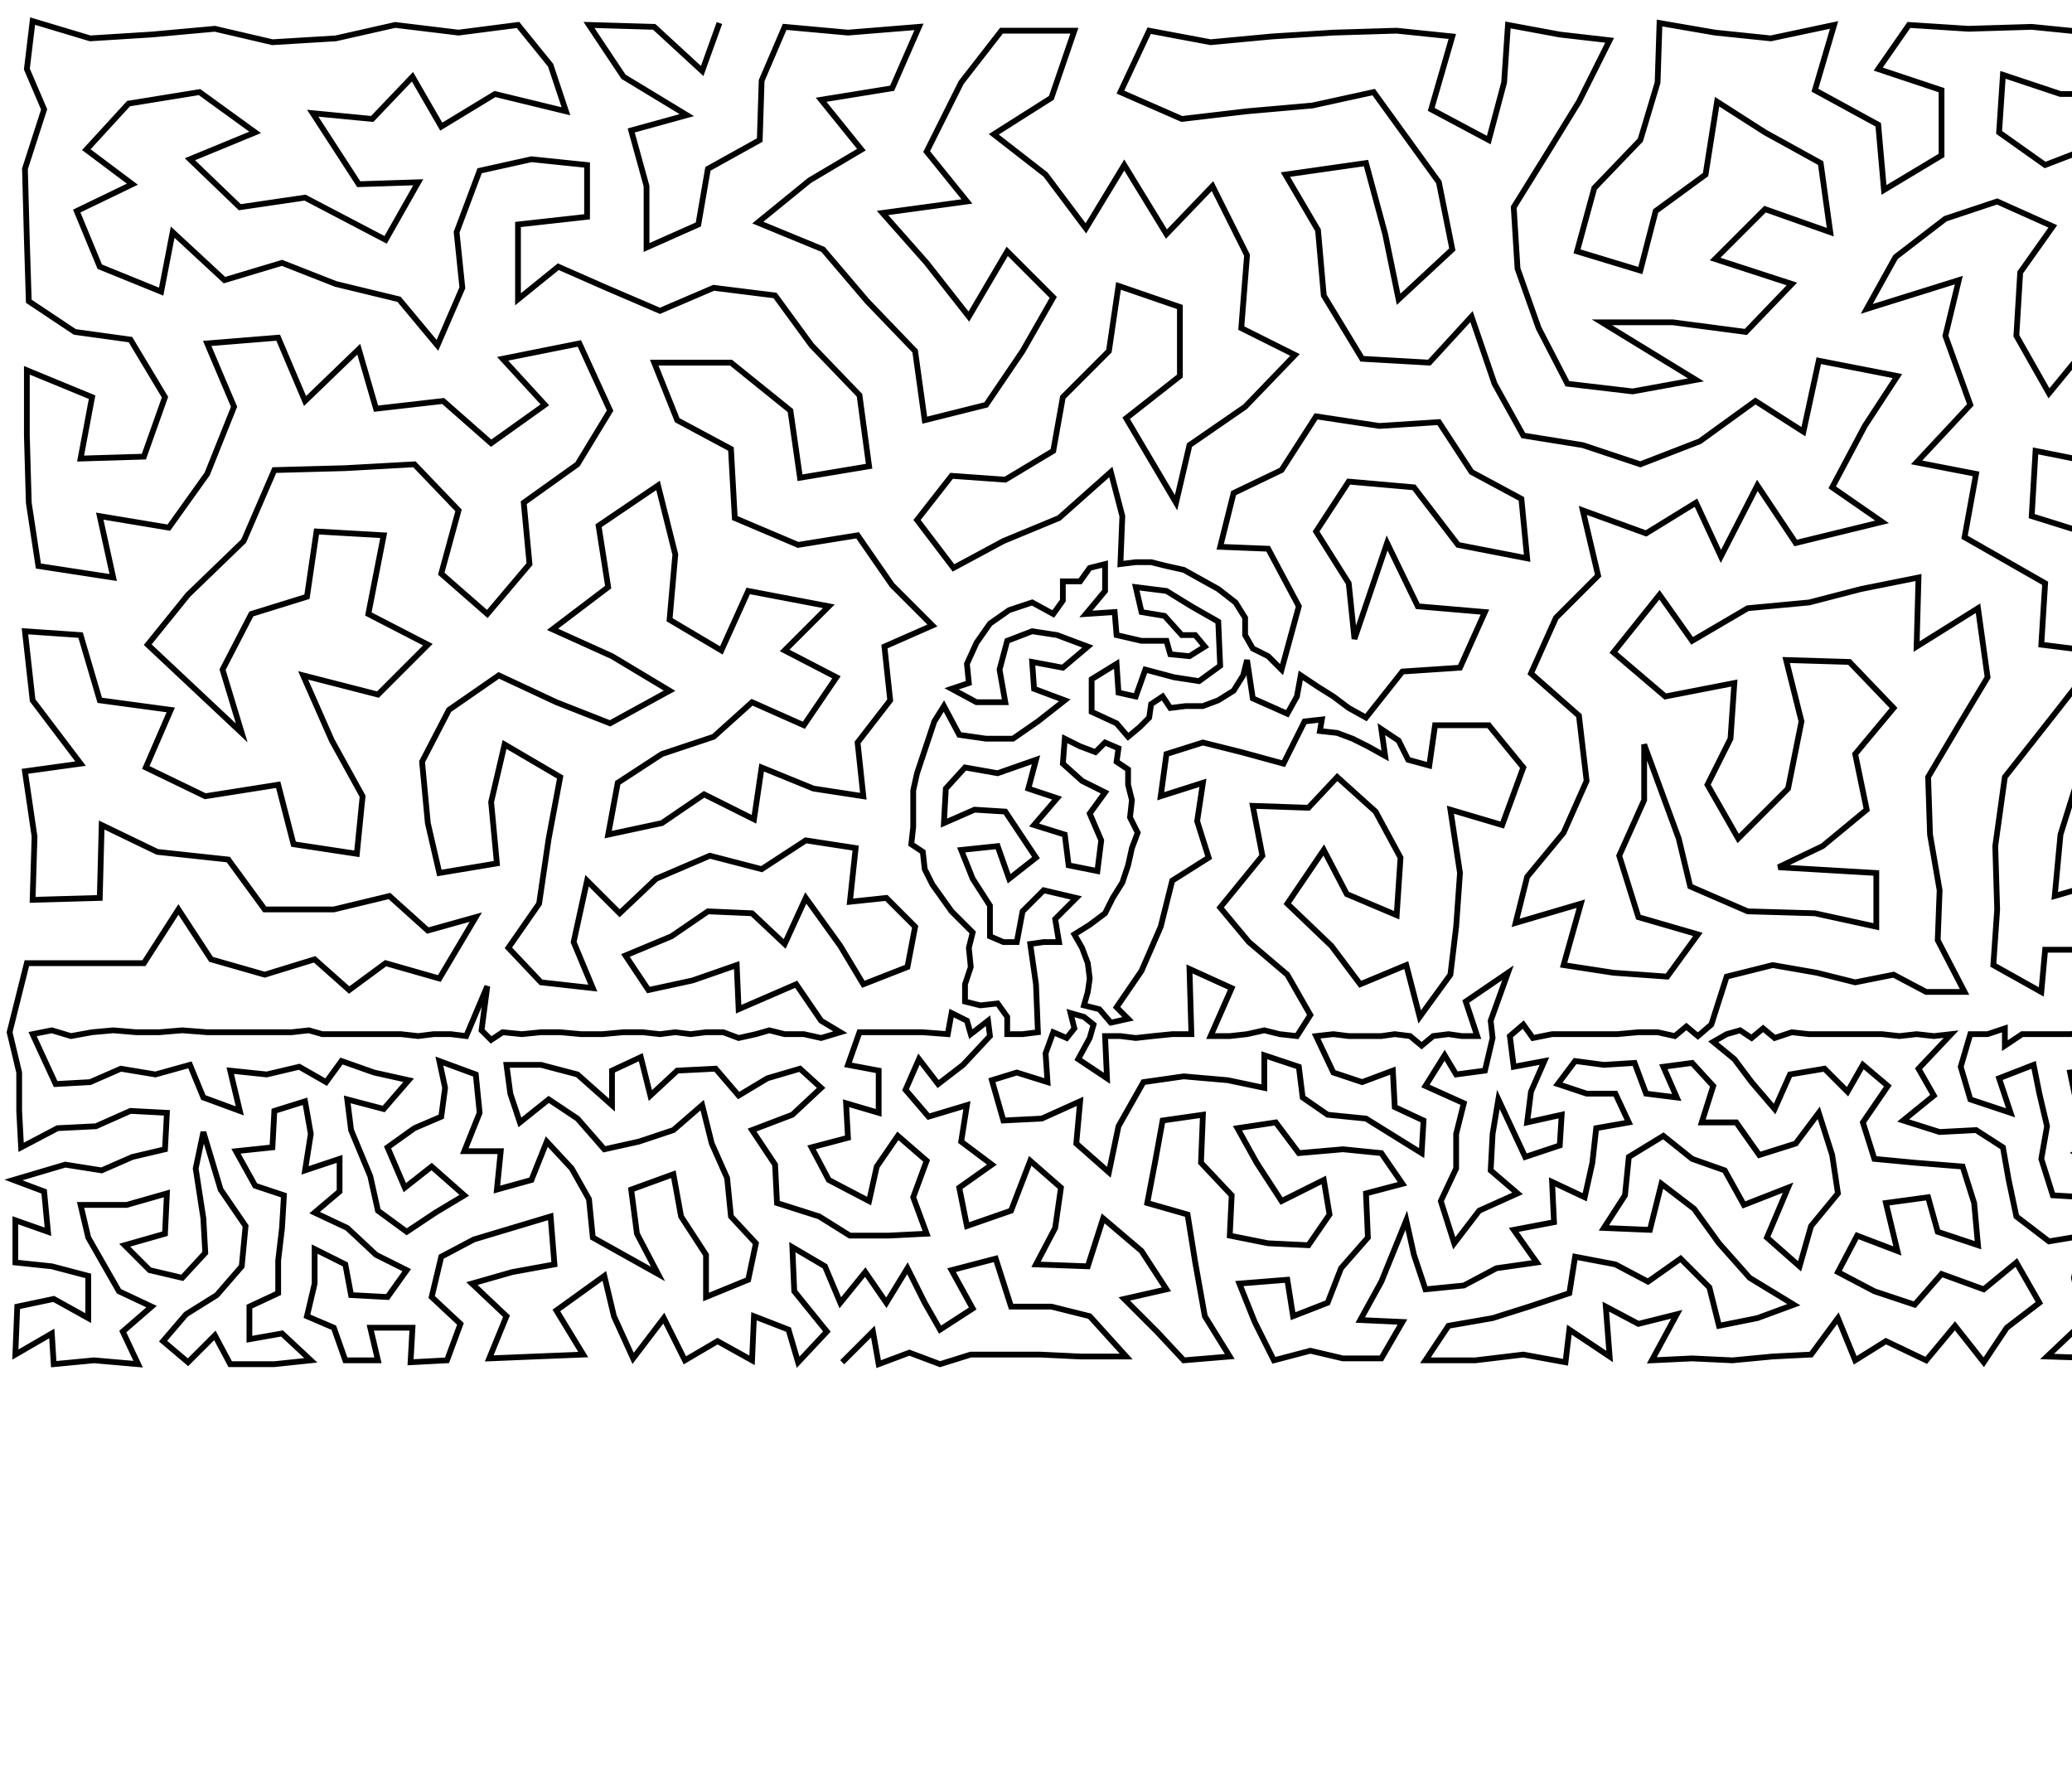 <?xml version="1.0" ?>
<!DOCTYPE svg PUBLIC "-//W3C//DTD SVG 1.1//EN" "http://www.w3.org/Graphics/SVG/1.1/DTD/svg11.dtd">
<svg width="1080" height="934" version="1.1" xmlns="http://www.w3.org/2000/svg">
<path d="M375 12 L 366 37 L 341 14 L 307 13 L 325 40 L 358 60 L 329 68 L 337 97 L 337 129 L 364 117 L 369 88 L 396 73 L 397 42 L 409 14 L 442 17 L 479 14 L 465 46 L 428 52 L 449 78 L 422 94 L 395 116 L 429 130 L 452 157 L 477 183 L 482 219 L 514 211 L 533 183 L 549 155 L 525 131 L 505 165 L 483 137 L 460 111 L 504 105 L 483 79 L 501 43 L 522 16 L 560 16 L 548 51 L 518 70 L 545 91 L 566 119 L 586 86 L 608 122 L 632 97 L 650 133 L 647 171 L 675 185 L 649 212 L 620 232 L 613 262 L 587 218 L 615 196 L 615 160 L 583 149 L 578 183 L 554 207 L 549 235 L 524 250 L 496 248 L 478 271 L 497 296 L 523 282 L 552 270 L 579 246 L 585 269 L 584 294 L 592 293 L 600 293 L 608 295 L 617 297 L 626 302 L 635 307 L 644 314 L 649 322 L 649 331 L 653 338 L 661 342 L 668 349 L 677 316 L 661 286 L 636 285 L 643 257 L 668 245 L 686 217 L 719 222 L 750 220 L 767 246 L 793 260 L 796 291 L 760 284 L 737 254 L 703 251 L 686 277 L 703 304 L 706 333 L 723 283 L 739 316 L 774 319 L 761 348 L 731 350 L 712 374 L 703 369 L 695 363 L 687 358 L 678 352 L 676 363 L 671 372 L 662 368 L 653 364 L 650 344 L 648 352 L 643 360 L 635 365 L 627 368 L 618 368 L 610 369 L 606 363 L 600 367 L 599 374 L 594 379 L 588 384 L 582 377 L 569 371 L 569 354 L 582 346 L 583 361 L 592 363 L 597 349 L 612 353 L 625 355 L 636 347 L 635 324 L 621 316 L 608 308 L 592 306 L 595 319 L 607 321 L 616 331 L 623 331 L 628 337 L 620 342 L 610 341 L 608 334 L 595 334 L 582 331 L 581 319 L 566 320 L 576 308 L 576 294 L 568 296 L 563 303 L 554 303 L 554 313 L 549 320 L 538 314 L 526 318 L 516 325 L 509 335 L 504 346 L 505 356 L 496 359 L 509 366 L 524 366 L 521 349 L 525 334 L 538 329 L 551 331 L 567 337 L 554 348 L 538 345 L 539 359 L 555 365 L 541 376 L 528 385 L 514 385 L 500 383 L 492 368 L 487 376 L 484 385 L 481 394 L 478 403 L 476 412 L 476 422 L 476 431 L 475 440 L 481 444 L 482 453 L 486 461 L 491 468 L 496 475 L 501 480 L 507 486 L 505 494 L 506 504 L 503 513 L 503 522 L 511 524 L 520 523 L 525 530 L 525 539 L 533 539 L 541 538 L 540 513 L 537 492 L 544 491 L 552 491 L 550 479 L 561 468 L 544 464 L 533 475 L 530 491 L 523 491 L 516 488 L 516 472 L 507 458 L 501 443 L 520 441 L 526 458 L 540 447 L 524 423 L 508 422 L 492 429 L 493 411 L 503 400 L 520 403 L 540 396 L 536 411 L 551 416 L 539 430 L 555 435 L 557 451 L 572 454 L 574 438 L 568 424 L 576 413 L 564 407 L 554 398 L 555 385 L 563 389 L 571 392 L 576 387 L 583 390 L 582 397 L 588 401 L 588 409 L 590 417 L 589 426 L 593 434 L 590 442 L 588 451 L 585 460 L 580 468 L 576 476 L 568 482 L 560 487 L 564 494 L 567 502 L 568 510 L 567 517 L 565 524 L 573 526 L 579 533 L 588 531 L 582 525 L 595 506 L 605 483 L 611 459 L 630 447 L 624 428 L 627 408 L 605 415 L 608 393 L 627 387 L 647 392 L 669 398 L 680 376 L 689 375 L 688 381 L 697 382 L 705 385 L 713 389 L 722 394 L 720 380 L 729 386 L 734 396 L 745 399 L 748 378 L 776 378 L 794 400 L 783 430 L 756 422 L 761 455 L 759 483 L 756 508 L 740 530 L 733 503 L 709 513 L 694 493 L 671 471 L 690 443 L 702 466 L 728 477 L 730 447 L 717 423 L 697 405 L 682 421 L 653 420 L 658 446 L 636 473 L 651 491 L 671 508 L 683 529 L 676 540 L 667 539 L 659 537 L 650 539 L 641 540 L 631 540 L 642 515 L 620 505 L 621 539 L 611 539 L 601 540 L 592 541 L 584 540 L 576 540 L 577 562 L 562 552 L 568 541 L 570 534 L 565 530 L 558 528 L 560 536 L 556 541 L 549 538 L 545 549 L 546 564 L 530 559 L 517 563 L 523 584 L 543 583 L 563 574 L 561 596 L 578 611 L 583 587 L 596 564 L 617 561 L 640 563 L 659 567 L 659 550 L 677 556 L 679 572 L 692 581 L 712 583 L 741 601 L 742 584 L 727 577 L 726 558 L 710 564 L 695 559 L 686 540 L 695 539 L 703 540 L 712 540 L 720 540 L 727 539 L 735 540 L 741 545 L 747 540 L 755 539 L 762 540 L 770 540 L 764 522 L 786 507 L 777 532 L 778 541 L 774 558 L 759 560 L 753 550 L 743 566 L 763 575 L 759 591 L 759 609 L 751 626 L 758 648 L 771 631 L 791 622 L 777 610 L 778 591 L 781 573 L 795 603 L 813 597 L 814 581 L 796 585 L 798 569 L 805 553 L 789 556 L 787 540 L 794 534 L 799 541 L 809 539 L 819 539 L 831 539 L 843 539 L 854 538 L 864 538 L 873 540 L 879 535 L 885 540 L 892 534 L 900 509 L 924 503 L 947 507 L 967 512 L 987 508 L 1004 517 L 1024 517 L 1010 490 L 1011 464 L 1006 435 L 1005 405 L 1021 378 L 1036 353 L 1031 317 L 999 337 L 1000 301 L 970 307 L 943 314 L 911 317 L 882 334 L 865 310 L 841 340 L 868 363 L 904 356 L 902 385 L 890 409 L 906 437 L 932 411 L 939 376 L 931 344 L 964 345 L 987 369 L 967 393 L 973 422 L 950 441 L 927 452 L 978 455 L 978 483 L 946 476 L 911 475 L 881 462 L 875 437 L 857 388 L 857 417 L 844 446 L 854 478 L 885 487 L 869 509 L 841 507 L 815 503 L 824 471 L 790 481 L 796 457 L 815 434 L 827 407 L 823 373 L 798 351 L 811 322 L 833 300 L 825 266 L 858 278 L 884 262 L 897 290 L 916 253 L 936 283 L 981 272 L 955 254 L 972 222 L 989 196 L 948 188 L 940 225 L 915 209 L 886 230 L 855 242 L 825 232 L 794 227 L 779 200 L 767 165 L 745 189 L 710 187 L 690 154 L 687 120 L 670 91 L 712 85 L 722 122 L 729 156 L 757 130 L 750 95 L 716 48 L 684 55 L 650 58 L 616 62 L 584 48 L 599 16 L 631 22 L 663 19 L 695 17 L 728 16 L 757 19 L 746 57 L 776 73 L 784 43 L 786 13 L 813 18 L 839 21 L 823 53 L 807 79 L 789 108 L 791 140 L 802 171 L 817 200 L 851 204 L 884 198 L 835 168 L 872 168 L 910 173 L 934 148 L 894 135 L 920 109 L 954 121 L 949 85 L 920 69 L 895 53 L 889 91 L 863 110 L 855 141 L 822 131 L 831 98 L 855 73 L 864 43 L 865 12 L 894 17 L 923 20 L 956 13 L 946 47 L 979 65 L 982 99 L 1012 81 L 1012 47 L 979 36 L 995 13 L 1026 15 L 1059 14 L 1089 17 L 1120 16 L 1151 15 L 1177 25 L 1203 14 L 1230 22 L 1256 20 L 1249 62 L 1211 54 L 1176 63 L 1141 50 L 1108 49 L 1074 49 L 1044 39 L 1042 69 L 1066 86 L 1092 76 L 1122 82 L 1152 89 L 1159 131 L 1168 167 L 1149 206 L 1143 241 L 1182 215 L 1218 210 L 1206 174 L 1206 135 L 1182 105 L 1213 91 L 1249 103 L 1247 141 L 1249 181 L 1252 227 L 1249 272 L 1245 312 L 1253 352 L 1252 391 L 1221 396 L 1194 368 L 1222 347 L 1186 329 L 1203 294 L 1215 251 L 1177 259 L 1155 294 L 1145 331 L 1153 366 L 1171 392 L 1190 413 L 1146 413 L 1118 393 L 1116 362 L 1112 309 L 1124 270 L 1091 279 L 1059 269 L 1061 235 L 1096 242 L 1109 211 L 1129 180 L 1126 151 L 1125 118 L 1097 107 L 1091 144 L 1091 177 L 1068 205 L 1051 175 L 1053 142 L 1070 118 L 1041 105 L 1014 114 L 988 134 L 973 161 L 1021 146 L 1014 175 L 1027 211 L 999 241 L 1030 247 L 1024 280 L 1066 304 L 1064 336 L 1096 340 L 1071 372 L 1045 405 L 1040 441 L 1041 474 L 1039 503 L 1064 517 L 1066 495 L 1092 495 L 1111 512 L 1138 505 L 1122 480 L 1102 458 L 1071 467 L 1074 435 L 1084 403 L 1112 427 L 1139 450 L 1170 439 L 1186 462 L 1156 477 L 1188 488 L 1224 487 L 1219 461 L 1213 434 L 1250 428 L 1252 460 L 1255 488 L 1252 512 L 1225 513 L 1203 508 L 1184 518 L 1165 505 L 1152 524 L 1152 540 L 1145 539 L 1137 539 L 1131 536 L 1125 540 L 1118 537 L 1111 539 L 1103 538 L 1095 538 L 1087 538 L 1079 539 L 1071 539 L 1062 539 L 1054 539 L 1045 545 L 1045 536 L 1036 539 L 1027 539 L 1022 556 L 1027 573 L 1048 580 L 1042 562 L 1060 555 L 1063 570 L 1067 587 L 1064 604 L 1070 623 L 1087 624 L 1105 630 L 1122 632 L 1139 629 L 1156 621 L 1161 604 L 1175 616 L 1170 633 L 1156 641 L 1155 659 L 1139 648 L 1121 652 L 1103 651 L 1104 671 L 1128 670 L 1147 675 L 1162 689 L 1171 672 L 1177 652 L 1188 632 L 1199 648 L 1219 638 L 1206 625 L 1194 612 L 1195 594 L 1179 600 L 1172 586 L 1157 587 L 1146 595 L 1143 610 L 1127 613 L 1113 610 L 1098 611 L 1082 601 L 1099 593 L 1116 590 L 1130 593 L 1142 578 L 1129 572 L 1113 574 L 1098 575 L 1083 578 L 1079 559 L 1097 557 L 1115 557 L 1133 555 L 1146 561 L 1159 571 L 1162 556 L 1160 539 L 1168 539 L 1176 539 L 1183 539 L 1191 540 L 1199 538 L 1207 540 L 1215 538 L 1224 538 L 1232 541 L 1237 536 L 1244 540 L 1251 537 L 1258 539 L 1265 537 L 1261 556 L 1246 558 L 1232 565 L 1221 553 L 1213 565 L 1196 560 L 1180 554 L 1176 569 L 1188 578 L 1205 580 L 1212 599 L 1223 614 L 1243 611 L 1235 595 L 1224 582 L 1245 579 L 1261 575 L 1259 596 L 1260 619 L 1258 641 L 1239 630 L 1236 651 L 1257 663 L 1258 684 L 1256 708 L 1229 709 L 1207 707 L 1212 685 L 1236 692 L 1234 672 L 1214 662 L 1193 669 L 1188 689 L 1187 709 L 1169 707 L 1149 709 L 1138 692 L 1123 709 L 1114 689 L 1097 708 L 1067 707 L 1086 689 L 1081 666 L 1086 644 L 1068 647 L 1051 634 L 1047 615 L 1044 598 L 1030 589 L 1011 590 L 992 584 L 1008 571 L 1000 557 L 1017 539 L 1008 540 L 999 539 L 990 540 L 981 539 L 972 539 L 962 539 L 952 539 L 943 539 L 934 538 L 925 541 L 919 536 L 913 541 L 907 537 L 900 539 L 893 543 L 904 552 L 913 564 L 925 578 L 933 560 L 951 557 L 963 569 L 971 555 L 984 566 L 971 585 L 977 604 L 998 606 L 1023 608 L 1029 627 L 1031 649 L 1010 642 L 1005 624 L 983 627 L 989 652 L 968 644 L 958 663 L 977 673 L 998 680 L 1012 664 L 1034 672 L 1051 658 L 1063 679 L 1046 692 L 1034 710 L 1019 691 L 1004 709 L 983 699 L 967 709 L 958 687 L 944 706 L 924 707 L 903 709 L 882 708 L 861 709 L 874 685 L 854 690 L 837 681 L 839 707 L 818 693 L 816 710 L 794 706 L 769 709 L 743 709 L 755 691 L 778 687 L 797 681 L 818 674 L 821 655 L 842 659 L 859 668 L 876 656 L 891 671 L 896 691 L 916 687 L 935 680 L 912 666 L 896 648 L 883 630 L 866 617 L 860 641 L 836 640 L 847 623 L 849 603 L 867 592 L 882 604 L 899 610 L 909 628 L 932 619 L 921 645 L 938 660 L 944 639 L 958 622 L 955 602 L 948 580 L 936 596 L 917 602 L 905 585 L 887 585 L 893 566 L 882 554 L 867 556 L 874 572 L 858 570 L 852 554 L 836 555 L 821 553 L 812 565 L 827 570 L 842 570 L 849 585 L 832 588 L 830 606 L 826 624 L 809 616 L 810 637 L 789 641 L 801 658 L 780 661 L 763 670 L 743 672 L 737 654 L 733 636 L 720 668 L 709 688 L 731 689 L 720 708 L 700 708 L 683 704 L 664 709 L 654 689 L 646 669 L 671 667 L 674 686 L 692 679 L 699 661 L 713 645 L 712 622 L 731 617 L 720 601 L 700 599 L 677 601 L 665 585 L 645 588 L 655 606 L 668 626 L 690 615 L 693 633 L 682 649 L 661 648 L 641 644 L 642 623 L 626 606 L 627 581 L 606 584 L 602 606 L 598 627 L 619 633 L 623 658 L 628 686 L 641 707 L 617 709 L 603 694 L 586 677 L 608 672 L 595 652 L 575 635 L 567 660 L 540 659 L 550 640 L 553 619 L 537 605 L 527 631 L 504 639 L 500 619 L 517 607 L 501 595 L 504 576 L 484 582 L 472 568 L 479 552 L 489 565 L 502 555 L 516 540 L 515 532 L 506 539 L 504 532 L 496 528 L 494 539 L 481 538 L 470 538 L 458 538 L 448 538 L 442 555 L 458 558 L 458 580 L 441 575 L 442 593 L 423 598 L 432 615 L 453 626 L 457 608 L 468 592 L 483 605 L 476 624 L 483 643 L 463 644 L 443 644 L 427 634 L 405 627 L 404 607 L 392 589 L 413 581 L 428 567 L 417 557 L 400 562 L 385 571 L 373 557 L 353 558 L 339 571 L 334 551 L 319 558 L 319 576 L 301 560 L 282 555 L 264 555 L 266 570 L 271 585 L 286 573 L 301 583 L 315 599 L 333 595 L 351 589 L 366 576 L 371 596 L 379 614 L 381 634 L 394 648 L 390 667 L 368 676 L 368 654 L 355 634 L 351 612 L 329 620 L 332 643 L 343 664 L 309 645 L 307 625 L 298 609 L 285 595 L 277 615 L 259 620 L 261 600 L 242 600 L 250 580 L 248 560 L 229 553 L 232 567 L 230 582 L 216 588 L 202 598 L 211 619 L 225 608 L 242 623 L 227 632 L 212 642 L 197 631 L 193 613 L 183 589 L 181 573 L 200 578 L 213 563 L 195 559 L 178 553 L 170 564 L 156 556 L 139 560 L 120 558 L 125 579 L 106 572 L 99 555 L 81 560 L 63 557 L 47 564 L 29 565 L 17 539 L 27 537 L 37 540 L 48 538 L 59 537 L 71 538 L 83 538 L 95 537 L 108 538 L 120 538 L 132 538 L 143 538 L 152 538 L 161 537 L 168 539 L 176 539 L 184 539 L 192 539 L 200 539 L 209 539 L 218 540 L 226 539 L 235 539 L 243 540 L 254 514 L 251 537 L 256 542 L 262 538 L 272 539 L 282 538 L 292 538 L 303 539 L 314 539 L 325 538 L 335 538 L 344 539 L 352 538 L 360 539 L 368 538 L 377 538 L 385 541 L 394 539 L 401 537 L 409 539 L 419 539 L 428 541 L 438 538 L 428 532 L 415 513 L 385 526 L 384 503 L 361 511 L 338 516 L 326 498 L 350 488 L 369 475 L 392 476 L 409 492 L 420 468 L 438 493 L 450 513 L 473 504 L 477 483 L 462 468 L 443 470 L 446 442 L 420 438 L 397 453 L 370 446 L 342 458 L 323 476 L 306 459 L 299 491 L 309 515 L 282 512 L 265 494 L 281 471 L 286 437 L 292 405 L 263 388 L 256 418 L 259 450 L 229 455 L 223 429 L 220 397 L 234 370 L 260 352 L 290 366 L 318 377 L 349 360 L 319 342 L 288 328 L 317 306 L 312 274 L 343 253 L 352 289 L 349 323 L 376 339 L 390 308 L 432 316 L 409 339 L 436 353 L 419 378 L 392 366 L 372 384 L 345 393 L 322 408 L 317 435 L 345 429 L 367 414 L 393 427 L 397 400 L 424 411 L 450 415 L 447 387 L 464 365 L 461 337 L 486 326 L 465 305 L 447 279 L 416 284 L 383 270 L 381 234 L 353 219 L 341 189 L 381 189 L 412 214 L 417 249 L 453 243 L 448 206 L 423 180 L 404 154 L 372 150 L 344 162 L 316 150 L 291 139 L 270 156 L 270 117 L 306 113 L 306 86 L 277 83 L 250 89 L 238 121 L 241 150 L 228 180 L 208 156 L 175 148 L 147 137 L 117 146 L 90 121 L 84 152 L 52 139 L 40 110 L 69 96 L 45 78 L 67 54 L 104 48 L 133 69 L 99 83 L 125 108 L 159 103 L 201 125 L 218 95 L 187 96 L 163 59 L 194 62 L 215 40 L 230 66 L 258 49 L 295 58 L 287 34 L 270 13 L 239 17 L 206 13 L 175 20 L 142 22 L 112 15 L 79 18 L 47 20 L 17 11 L 14 36 L 23 57 L 13 88 L 14 125 L 15 157 L 39 173 L 68 177 L 86 207 L 75 238 L 42 239 L 48 207 L 14 193 L 14 227 L 15 262 L 20 295 L 59 301 L 52 269 L 88 275 L 108 247 L 122 212 L 108 179 L 145 176 L 159 209 L 187 182 L 196 213 L 231 209 L 256 231 L 284 211 L 262 187 L 302 179 L 318 214 L 301 242 L 273 262 L 276 294 L 254 320 L 230 299 L 239 266 L 216 242 L 180 244 L 143 245 L 127 282 L 98 310 L 77 336 L 126 382 L 116 349 L 131 320 L 160 311 L 165 277 L 200 279 L 192 320 L 223 336 L 197 362 L 158 352 L 173 386 L 189 415 L 186 445 L 153 440 L 145 409 L 107 415 L 76 400 L 89 370 L 52 365 L 42 331 L 13 329 L 17 365 L 42 398 L 13 402 L 18 436 L 17 469 L 52 468 L 53 430 L 82 444 L 119 448 L 138 474 L 174 474 L 203 467 L 223 485 L 248 478 L 229 510 L 201 502 L 182 516 L 164 500 L 138 508 L 110 500 L 93 474 L 75 502 L 43 502 L 14 502 L 5 538 L 10 559 L 10 579 L 11 598 L 30 588 L 50 587 L 68 579 L 87 580 L 86 599 L 69 603 L 53 610 L 34 607 L 7 615 L 23 621 L 25 642 L 8 636 L 8 658 L 27 660 L 46 665 L 46 687 L 28 677 L 9 681 L 8 706 L 27 695 L 28 711 L 49 709 L 72 711 L 64 694 L 79 681 L 62 673 L 46 645 L 42 628 L 66 628 L 87 622 L 86 643 L 65 649 L 78 662 L 95 666 L 107 653 L 106 635 L 102 609 L 106 590 L 115 620 L 128 639 L 126 660 L 113 675 L 97 685 L 85 699 L 98 710 L 112 696 L 120 711 L 143 711 L 162 709 L 147 695 L 130 698 L 130 681 L 145 674 L 145 657 L 147 640 L 148 623 L 133 618 L 123 600 L 142 598 L 143 579 L 159 574 L 162 591 L 159 610 L 177 604 L 177 621 L 164 632 L 181 640 L 196 654 L 212 662 L 202 676 L 183 675 L 180 659 L 164 651 L 164 669 L 160 686 L 174 692 L 180 709 L 197 709 L 193 692 L 215 692 L 214 710 L 233 709 L 240 690 L 225 676 L 230 655 L 247 646 L 267 640 L 287 634 L 289 659 L 267 663 L 246 669 L 264 686 L 255 708 L 279 707 L 304 706 L 290 683 L 315 665 L 320 686 L 330 708 L 346 687 L 357 709 L 374 699 L 392 709 L 393 686 L 411 693 L 416 710 L 431 694 L 414 673 L 413 650 L 430 660 L 438 679 L 451 663 L 462 679 L 473 661 L 482 679 L 490 693 L 507 682 L 496 662 L 519 656 L 527 681 L 548 681 L 568 686 L 587 707 L 563 707 L 542 706 L 523 706 L 506 706 L 490 711 L 474 705 L 458 711 L 455 694 L 439 710 " stroke="black" stroke-width="3" fill="none"/> 
 </svg>